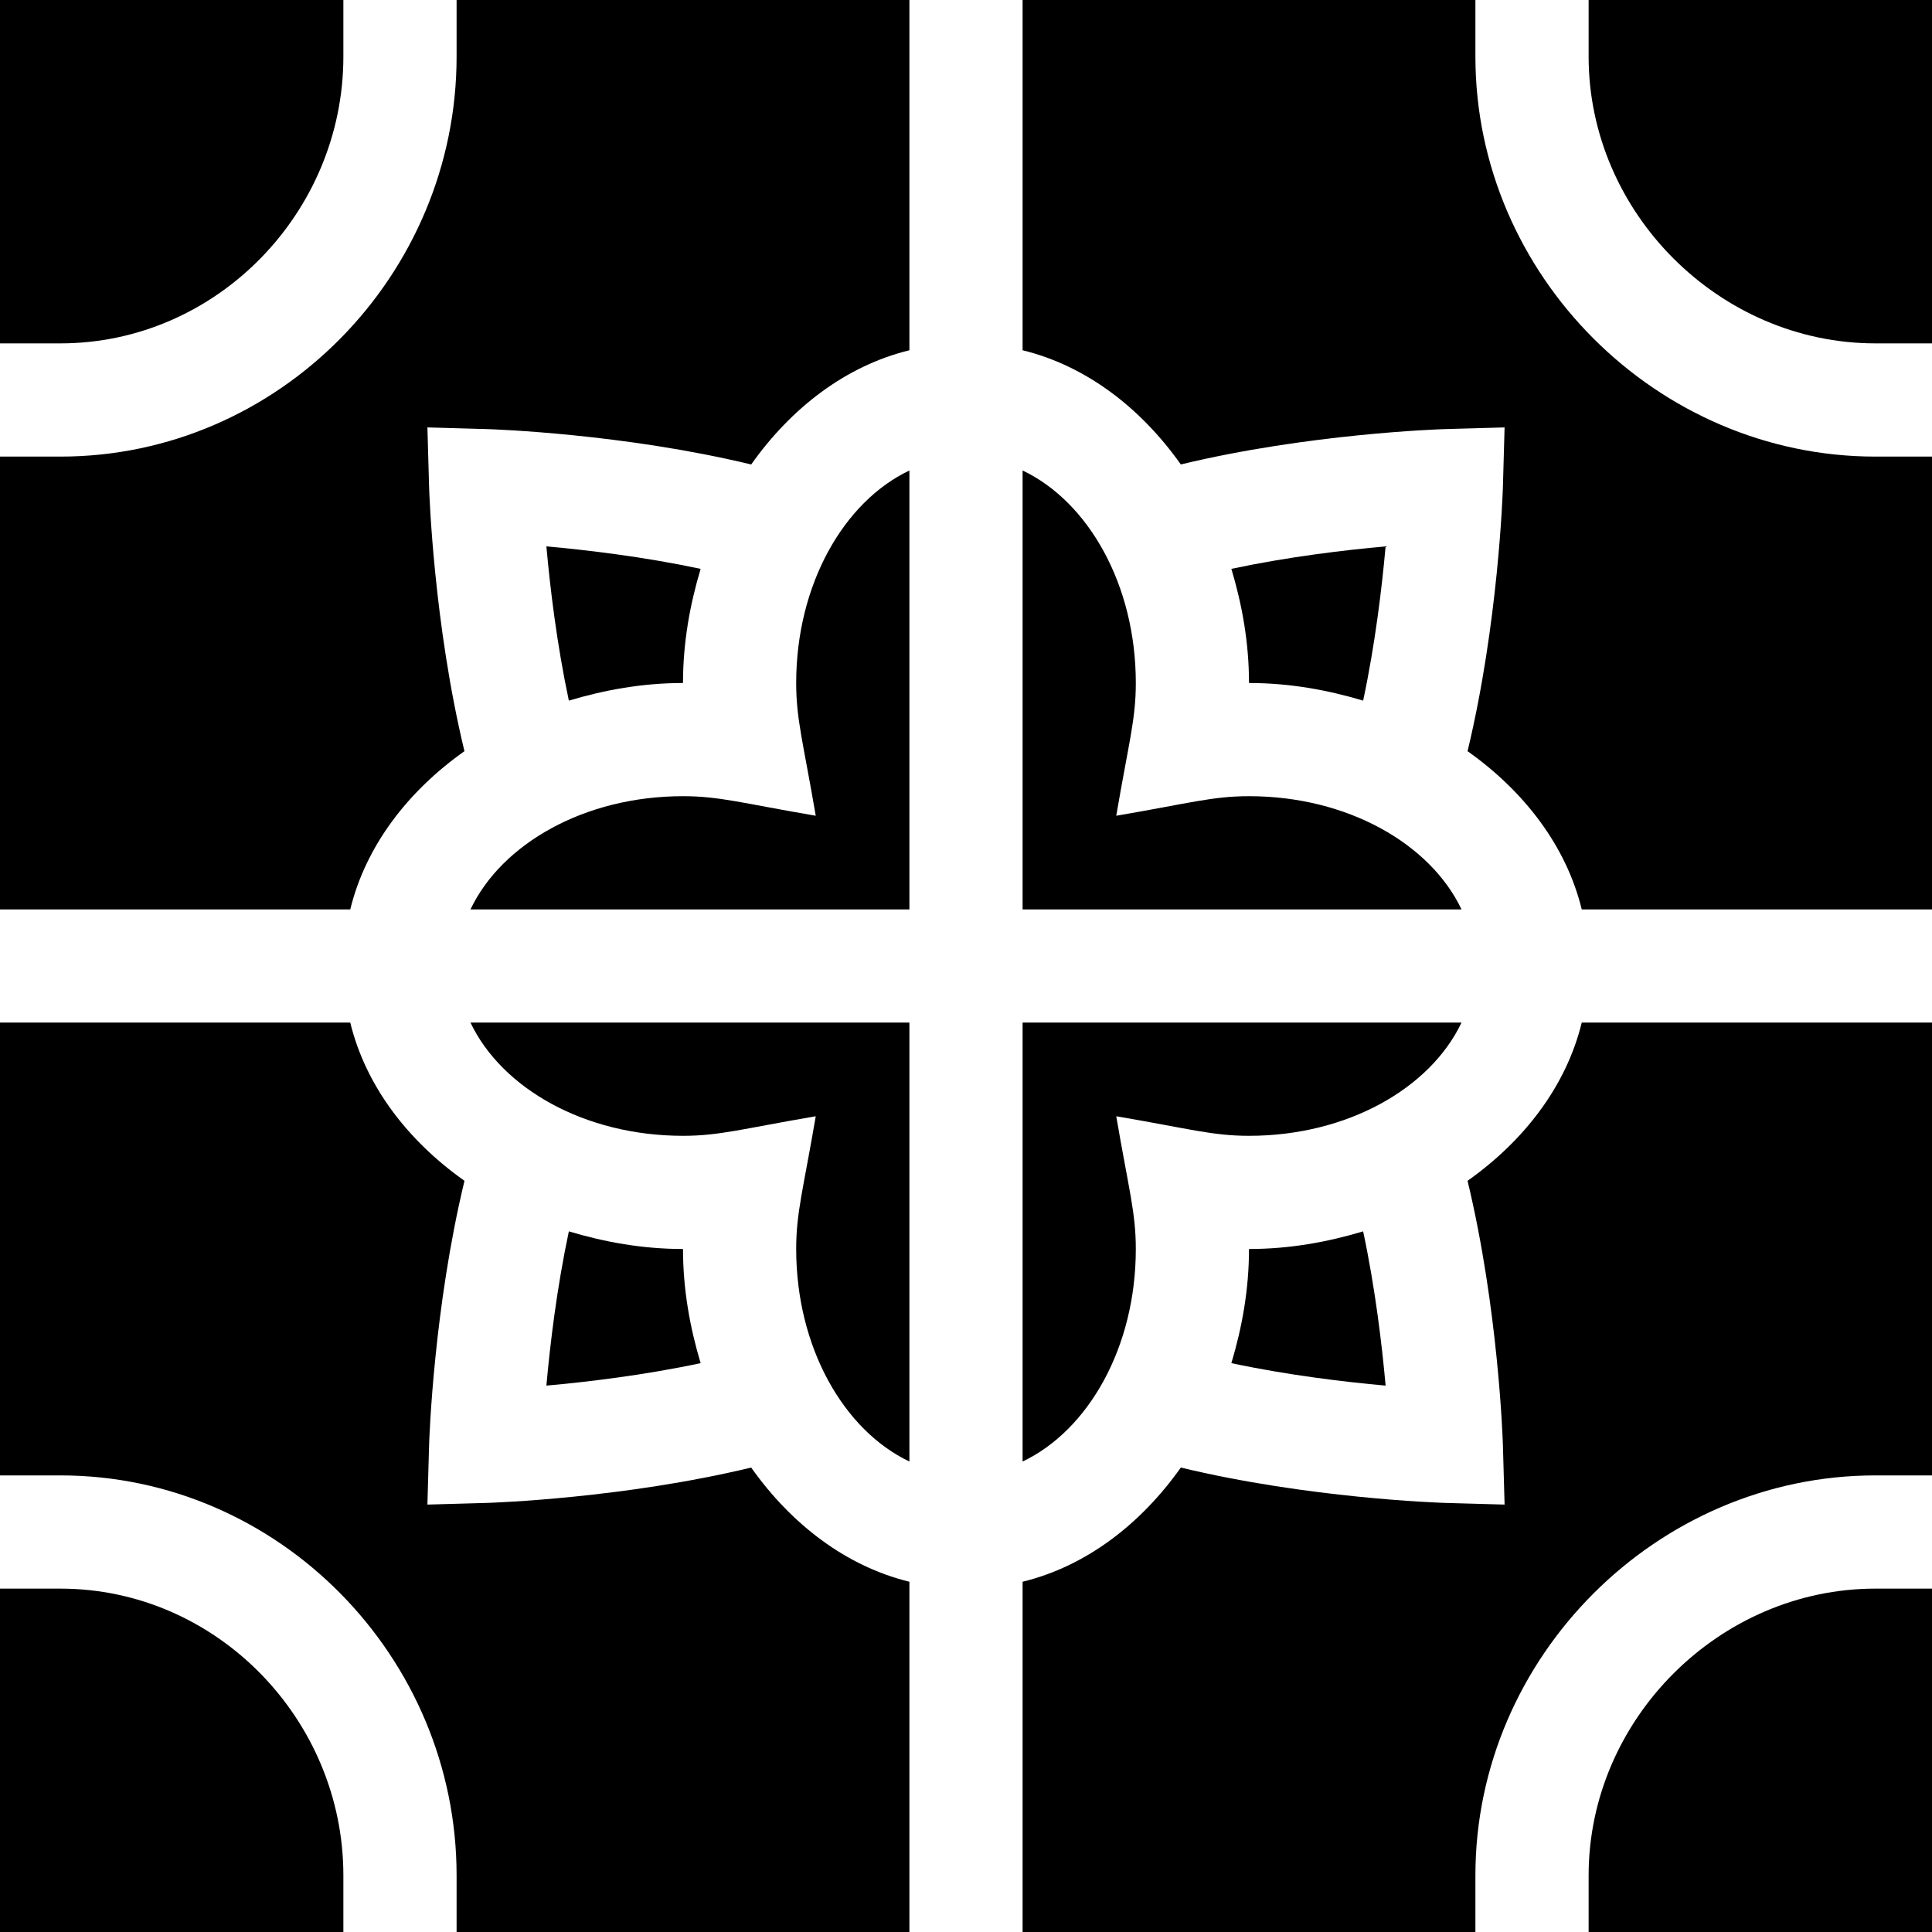 <svg width="48" height="48" viewBox="0 0 48 48" fill="black" xmlns="http://www.w3.org/2000/svg">
<path d="M33.867 17.407C34.167 15.996 34.334 14.594 34.425 13.575C33.406 13.666 32.004 13.833 30.593 14.133C30.86 15.023 31.031 15.969 31.031 16.969C32.031 16.969 32.977 17.14 33.867 17.407ZM36.311 25.406H25.406V36.311C27.04 35.535 28.219 33.473 28.219 31.031C28.219 30.122 28.043 29.549 27.733 27.733C29.545 28.042 30.121 28.219 31.031 28.219C33.473 28.219 35.534 27.04 36.311 25.406Z" fill="black"/>
<path d="M30.593 33.867C32.004 34.167 33.406 34.334 34.425 34.425C34.334 33.406 34.167 32.004 33.867 30.593C32.977 30.86 32.031 31.031 31.031 31.031C31.031 32.031 30.86 32.977 30.593 33.867ZM25.406 11.689V22.594H36.311C35.534 20.96 33.473 19.781 31.031 19.781C30.122 19.781 29.549 19.957 27.733 20.267C28.042 18.455 28.219 17.879 28.219 16.969C28.219 14.527 27.04 12.466 25.406 11.689ZM11.539 18.663C10.775 15.495 10.666 12.259 10.661 12.109L10.619 10.619L12.109 10.661C12.259 10.666 15.495 10.775 18.663 11.54C19.664 10.125 21.023 9.086 22.594 8.702V0H11.344V1.406C11.344 6.834 6.927 11.344 1.5 11.344H0V22.594H8.702C9.086 21.023 10.125 19.664 11.539 18.663Z" fill="black"/>
<path d="M36.461 29.337C37.224 32.505 37.334 35.741 37.339 35.891L37.381 37.381L35.891 37.339C35.741 37.334 32.505 37.224 29.337 36.461C28.336 37.875 26.977 38.914 25.406 39.298V48H36.656V46.594C36.656 41.166 41.166 36.656 46.594 36.656H48V25.406H39.298C38.914 26.977 37.875 28.336 36.461 29.337Z" fill="black"/>
<path d="M39.469 46.594V48H48V39.469H46.594C42.717 39.469 39.469 42.717 39.469 46.594ZM8.531 1.406V0H0V8.531H1.5C5.377 8.531 8.531 5.283 8.531 1.406ZM11.689 22.594H22.594V11.689C20.96 12.466 19.781 14.527 19.781 16.969C19.781 17.878 19.957 18.451 20.267 20.267C18.455 19.958 17.879 19.781 16.969 19.781C14.527 19.781 12.466 20.96 11.689 22.594ZM36.656 1.406V0H25.406V8.702C26.977 9.086 28.336 10.125 29.337 11.539C32.505 10.775 35.741 10.666 35.891 10.661L37.381 10.619L37.339 12.109C37.334 12.259 37.224 15.495 36.461 18.663C37.875 19.664 38.914 21.023 39.298 22.594H48V11.344H46.594C41.166 11.344 36.656 6.834 36.656 1.406Z" fill="black"/>
<path d="M39.469 1.406C39.469 5.283 42.717 8.531 46.594 8.531H48V0H39.469V1.406ZM11.344 46.594V48H22.594V39.298C21.023 38.914 19.664 37.875 18.663 36.461C15.495 37.224 12.259 37.334 12.109 37.339L10.619 37.381L10.661 35.891C10.666 35.741 10.775 32.505 11.54 29.337C10.125 28.336 9.086 26.977 8.702 25.406H0V36.656H1.5C6.927 36.656 11.344 41.166 11.344 46.594ZM22.594 36.311V25.406H11.689C12.466 27.04 14.527 28.219 16.969 28.219C17.878 28.219 18.451 28.043 20.267 27.733C19.958 29.545 19.781 30.121 19.781 31.031C19.781 33.473 20.96 35.534 22.594 36.311Z" fill="black"/>
<path d="M14.133 30.593C13.833 32.004 13.666 33.406 13.575 34.425C14.594 34.334 15.996 34.167 17.407 33.867C17.14 32.977 16.969 32.031 16.969 31.031C15.969 31.031 15.023 30.86 14.133 30.593ZM17.407 14.133C15.996 13.833 14.594 13.666 13.575 13.575C13.666 14.594 13.833 15.996 14.133 17.407C15.023 17.14 15.969 16.969 16.969 16.969C16.969 15.969 17.14 15.023 17.407 14.133ZM8.531 46.594C8.531 42.717 5.377 39.469 1.5 39.469H0V48H8.531V46.594Z" fill="black"/>
</svg>
